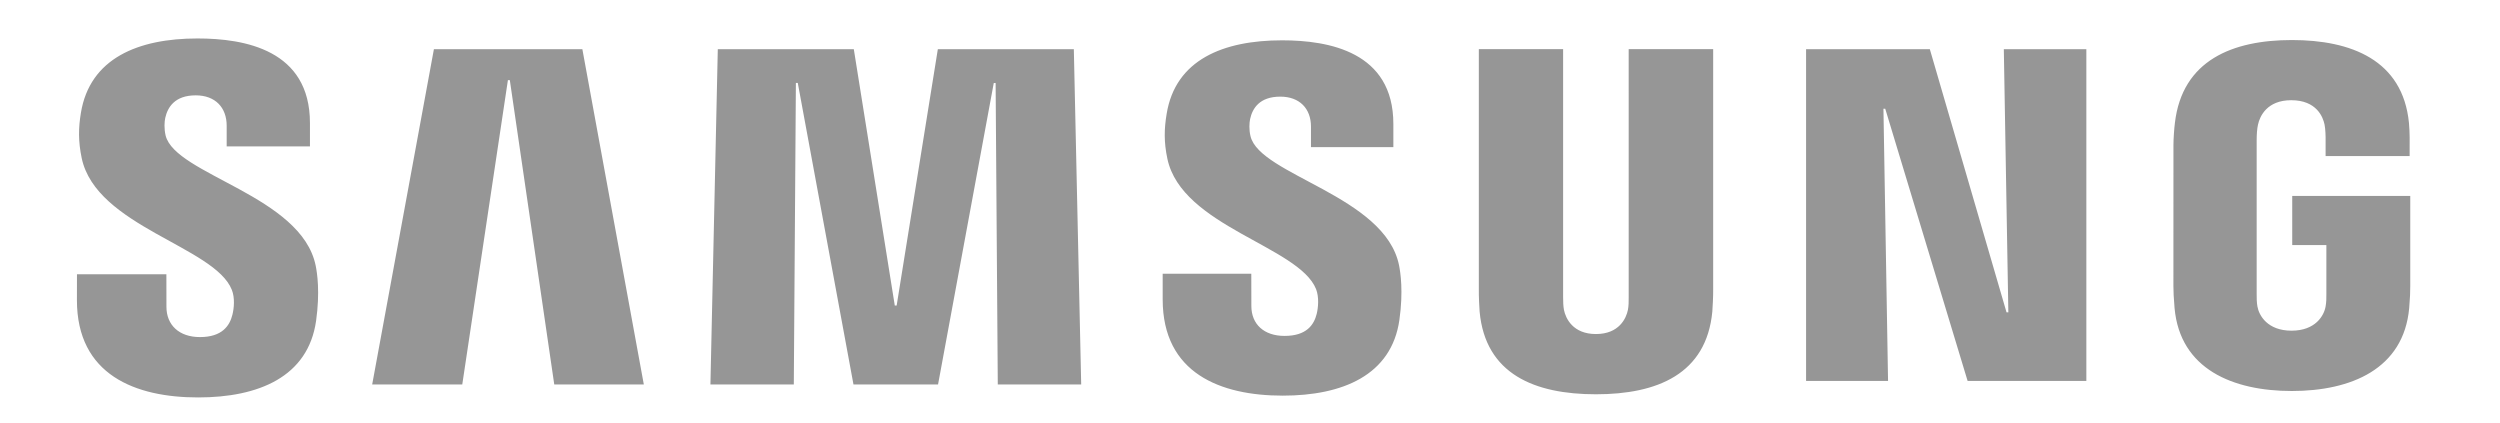 <svg width="195" height="33" viewBox="0 0 195 33" fill="none" xmlns="http://www.w3.org/2000/svg">
<g id="Samsung Electronics svg">
<path id="svg_1" d="M156.651 24.364H156.51L150.526 3.836H140.874V29.715H147.268L146.908 8.479H147.048L153.474 29.715H162.735V3.835H156.298L156.651 24.364ZM33.845 3.835L29.03 29.988H36.057L39.617 6.249H39.766L43.232 29.989H50.218L45.424 3.835H33.845ZM73.151 3.838L69.939 23.833H69.793L66.597 3.838H55.988L55.413 29.988H61.917L62.079 6.471H62.227L66.571 29.988H73.168L77.513 6.478L77.658 6.471L77.827 29.988H84.333L83.759 3.838H73.151ZM12.916 10.563C12.793 10.028 12.823 9.493 12.889 9.198C13.076 8.358 13.639 7.437 15.267 7.437C16.793 7.437 17.681 8.387 17.681 9.805V11.421H24.176V9.595C24.176 3.89 19.087 3 15.402 3C10.779 3 7.004 4.544 6.309 8.811C6.119 9.957 6.096 11.007 6.372 12.331C7.501 17.676 16.741 19.224 18.082 22.605C18.334 23.235 18.253 24.052 18.129 24.546C17.918 25.402 17.334 26.292 15.597 26.292C13.973 26.292 12.982 25.356 12.982 23.929L12.978 21.391H6.004L6 23.413C6 29.247 10.565 31 15.454 31C20.166 31 24.029 29.398 24.654 25.033C24.971 22.769 24.737 21.284 24.625 20.73C23.524 15.252 13.658 13.632 12.916 10.563ZM97.54 10.624C97.412 10.102 97.449 9.572 97.509 9.283C97.691 8.448 98.249 7.538 99.863 7.538C101.371 7.538 102.256 8.473 102.256 9.873V11.477H108.682V9.668C108.682 4.033 103.639 3.145 100.002 3.145C95.419 3.145 91.677 4.655 90.996 8.895C90.806 10.036 90.777 11.078 91.056 12.383C92.175 17.672 101.323 19.209 102.654 22.552C102.897 23.183 102.823 23.986 102.704 24.476C102.493 25.338 101.908 26.201 100.196 26.201C98.579 26.201 97.606 25.28 97.606 23.868L97.601 21.349H90.689V23.353C90.689 29.127 95.214 30.86 100.055 30.86C104.709 30.86 108.54 29.272 109.153 24.952C109.468 22.718 109.235 21.246 109.126 20.695C108.035 15.275 98.263 13.664 97.54 10.624ZM127.038 23.176C127.043 23.509 127.033 23.893 126.977 24.173C126.848 24.824 126.292 26.055 124.483 26.055C122.681 26.055 122.118 24.824 121.989 24.173C121.934 23.893 121.921 23.509 121.923 23.176V3.833H115.349V22.577C115.339 23.062 115.387 24.043 115.41 24.304C115.857 29.179 119.699 30.754 124.482 30.754C129.26 30.754 133.101 29.179 133.561 24.304C133.585 24.043 133.635 23.06 133.627 22.577V3.833H127.037L127.038 23.176ZM178.794 15.285V19.115H181.457V22.908C181.465 23.237 181.452 23.602 181.397 23.901C181.28 24.605 180.617 25.793 178.741 25.793C176.86 25.793 176.199 24.604 176.078 23.901C176.027 23.602 176.012 23.237 176.02 22.908V10.942C176.02 10.517 176.047 10.052 176.125 9.715C176.264 9.071 176.824 7.816 178.715 7.816C180.705 7.816 181.196 9.141 181.315 9.715C181.391 10.078 181.397 10.703 181.397 10.7V12.173H187.952V11.3C187.95 11.3 187.975 10.406 187.899 9.59C187.418 4.672 183.376 3.123 178.769 3.123C174.161 3.123 170.214 4.684 169.642 9.59C169.587 10.013 169.529 10.835 169.529 11.3L169.526 22.303C169.529 22.796 169.544 23.16 169.616 24.031C170.045 28.792 174.161 30.498 178.764 30.498C183.37 30.498 187.486 28.792 187.917 24.031C187.988 23.158 187.999 22.794 188 22.303V15.285H178.794Z" fill="#969696"/>
</g>
</svg>

